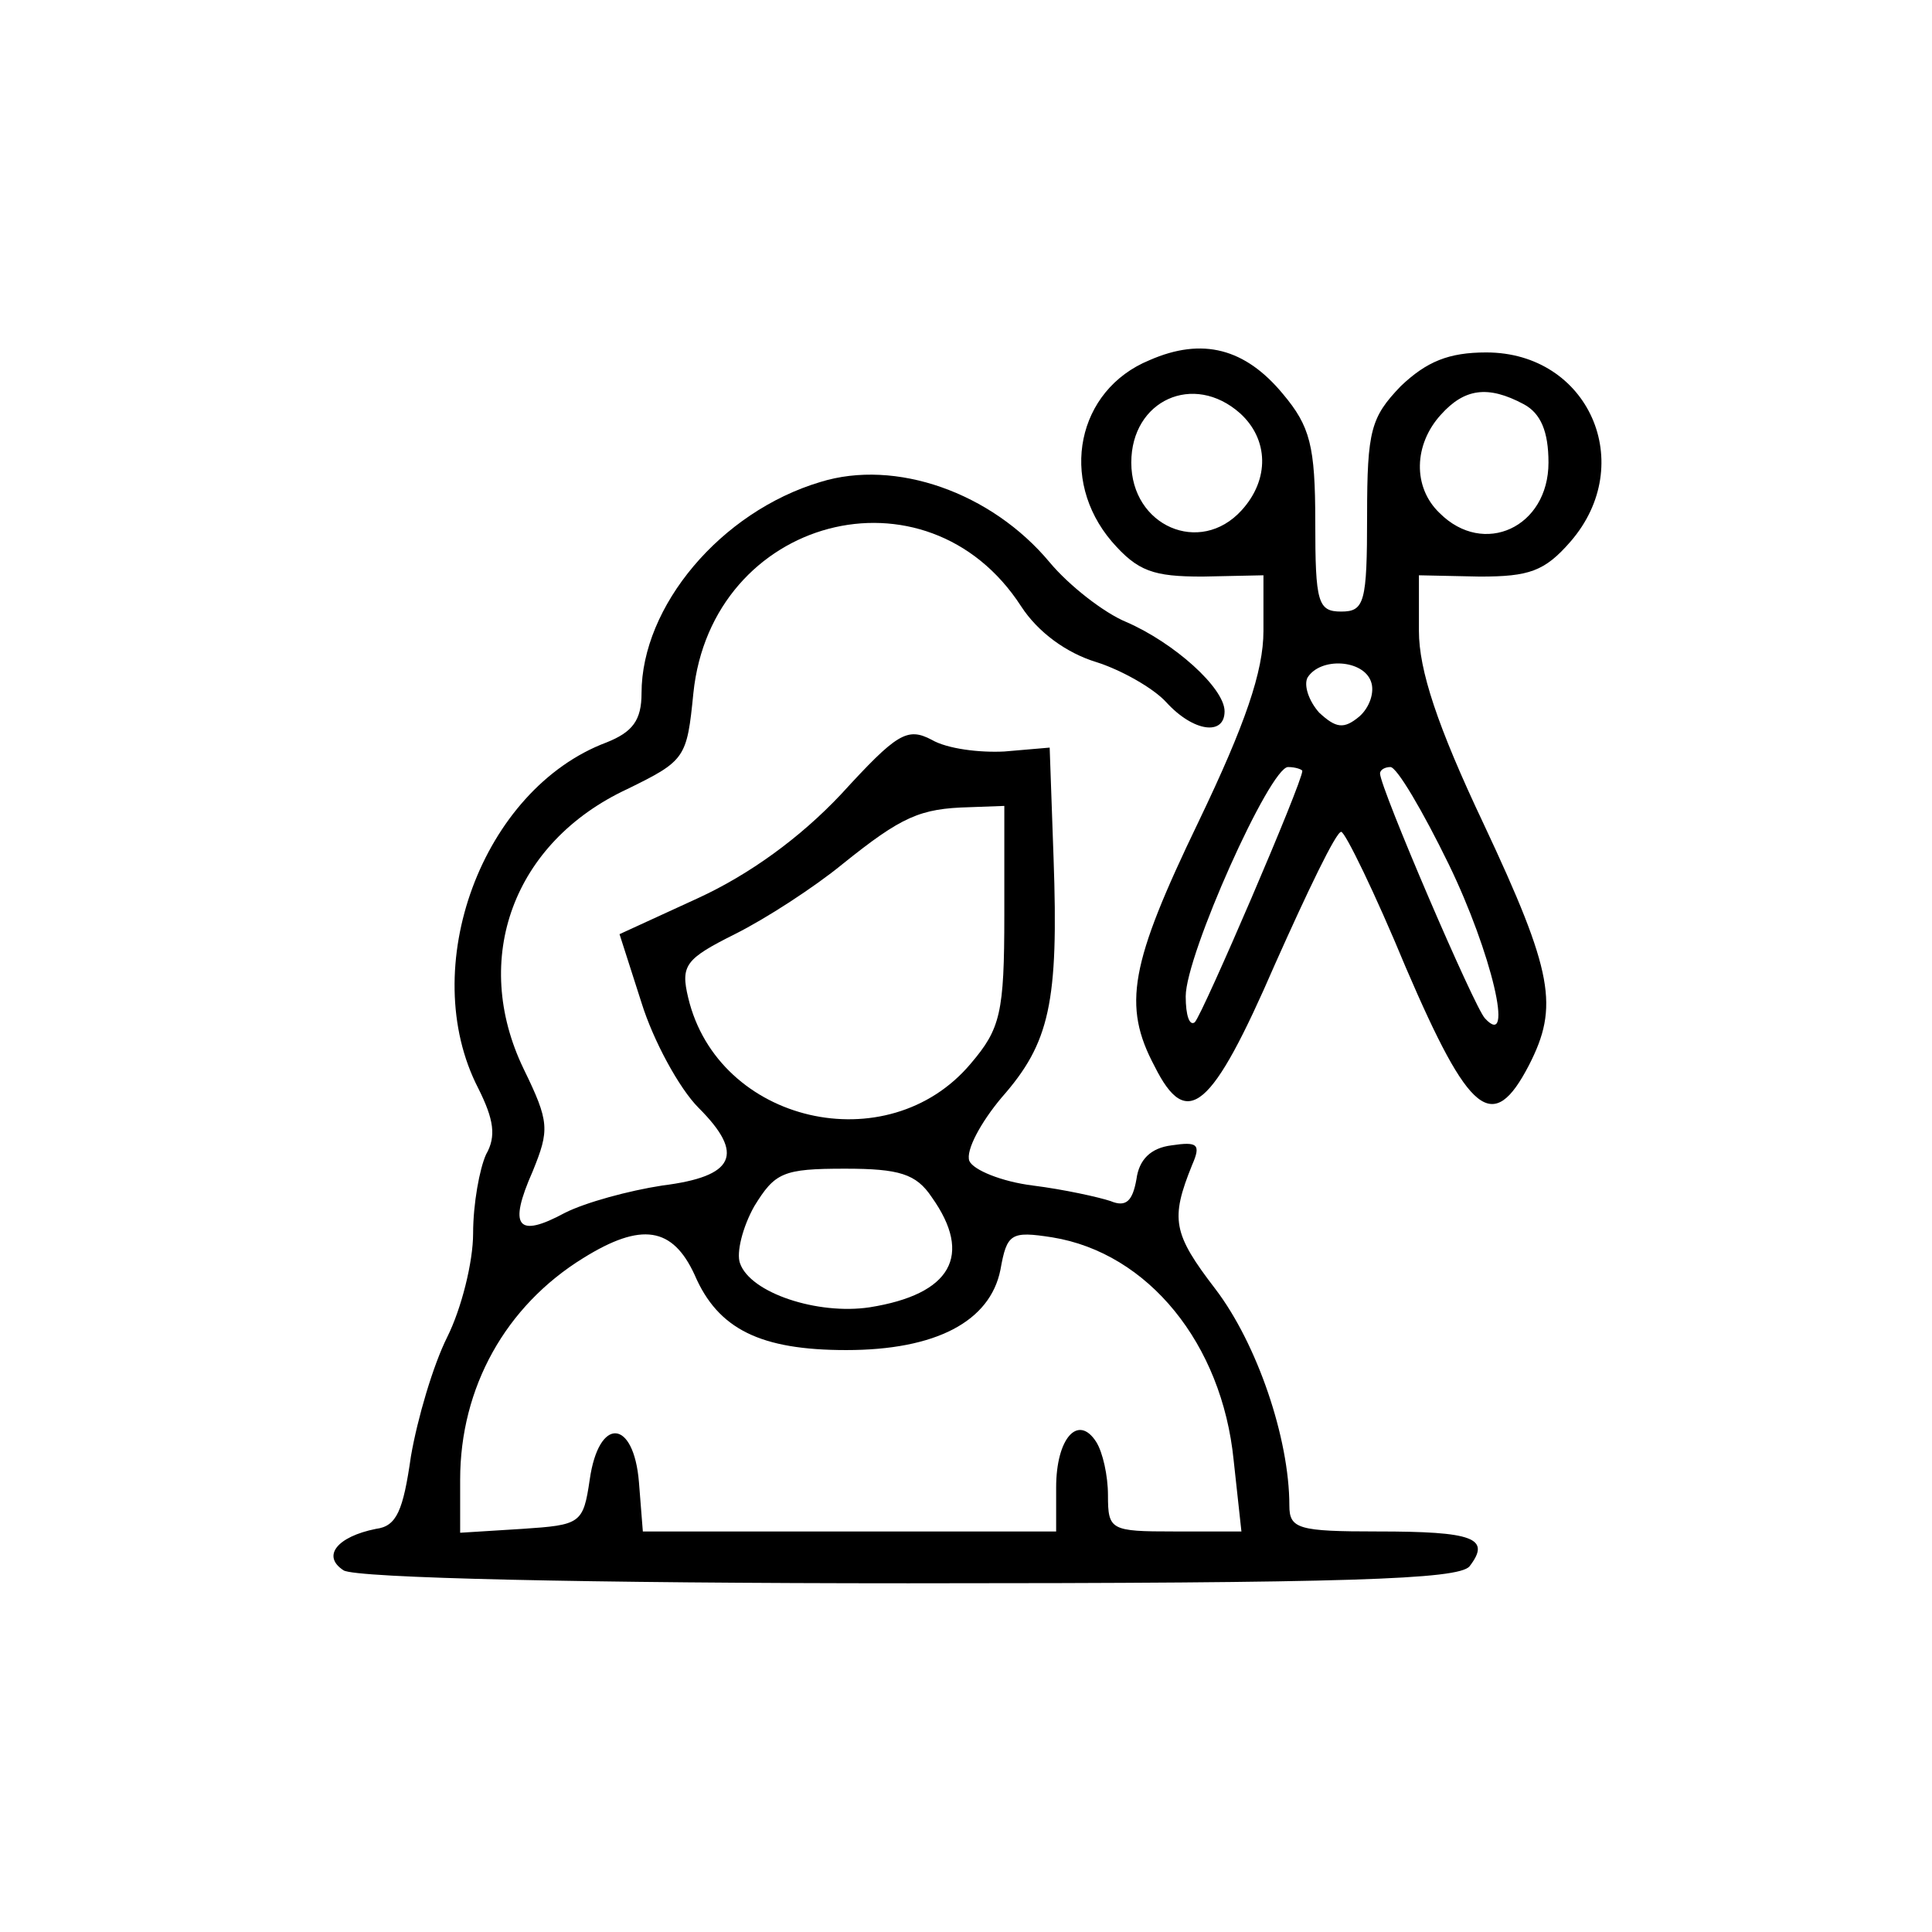 <svg width="211" height="211" viewBox="0 0 211 211" fill="none" xmlns="http://www.w3.org/2000/svg">
<path d="M125.533 39.34C117.609 42.594 115.628 52.358 121.429 59.15C124.259 62.404 125.957 62.97 131.334 62.97L137.985 62.829V68.913C137.985 73.3 136.004 79.101 130.91 89.714C123.41 105.279 122.561 109.807 126.099 116.457C129.636 123.532 132.325 121.268 139.258 105.279C142.796 97.355 145.909 90.846 146.475 90.846C146.899 90.846 150.154 97.496 153.55 105.703C160.483 121.834 163.03 123.957 166.992 116.316C170.247 109.948 169.681 106.269 162.04 89.997C156.946 79.243 154.965 73.158 154.965 68.913V62.829L161.615 62.97C166.992 62.97 168.69 62.404 171.52 59.15C178.878 50.66 173.501 38.491 162.323 38.491C158.219 38.491 155.814 39.481 152.984 42.17C149.729 45.566 149.305 46.981 149.305 56.32C149.305 65.8 149.022 66.791 146.475 66.791C143.928 66.791 143.645 65.8 143.645 57.027C143.645 48.679 143.079 46.556 140.107 43.019C136.004 38.066 131.334 36.793 125.533 39.34ZM135.438 45.141C138.551 47.971 138.692 52.358 135.579 55.754C131.051 60.706 123.552 57.452 123.552 50.518C123.552 43.726 130.344 40.613 135.438 45.141ZM166.426 44.151C168.266 45.141 169.115 47.122 169.115 50.518C169.115 57.593 162.04 60.848 157.229 56.037C154.257 53.207 154.399 48.537 157.37 45.283C159.917 42.453 162.464 42.028 166.426 44.151ZM149.729 74.432C150.154 75.564 149.588 77.262 148.456 78.252C146.758 79.667 145.909 79.526 144.069 77.828C142.937 76.554 142.371 74.856 142.796 74.007C144.211 71.743 148.88 72.026 149.729 74.432ZM142.23 84.195C142.23 85.469 131.334 110.797 130.485 111.646C129.919 112.071 129.495 110.939 129.495 108.816C129.495 104.288 138.692 83.771 140.673 83.771C141.522 83.771 142.23 84.054 142.23 84.195ZM158.219 94.383C162.889 104.005 165.436 114.759 162.181 111.222C161.049 110.09 150.72 86.035 150.72 84.478C150.72 84.054 151.286 83.771 151.852 83.771C152.559 83.771 155.389 88.582 158.219 94.383Z" fill="black"/>
<path d="M89.592 52.641C78.697 55.895 70.065 66.225 70.065 75.705C70.065 78.677 69.075 79.95 66.245 81.082C52.661 86.176 45.444 105.703 52.236 118.863C53.934 122.259 54.217 124.098 53.085 126.079C52.378 127.636 51.67 131.456 51.67 134.711C51.67 137.824 50.397 142.918 48.84 146.031C47.284 149.144 45.586 154.945 44.878 159.049C44.029 164.992 43.322 166.69 41.058 166.973C36.813 167.822 35.115 169.944 37.52 171.501C38.794 172.35 64.405 172.916 99.214 172.916C147.466 172.916 159.21 172.491 160.484 171.076C162.889 167.963 160.908 167.256 150.437 167.256C141.806 167.256 140.815 166.973 140.815 164.426C140.815 157.068 137.278 146.738 132.75 140.795C128.08 134.711 127.797 133.154 130.203 127.211C131.193 124.947 130.769 124.664 127.939 125.089C125.675 125.372 124.401 126.645 124.118 128.768C123.694 131.173 122.986 131.881 121.288 131.173C120.015 130.749 116.194 129.9 112.798 129.475C109.402 129.051 106.289 127.777 105.865 126.787C105.44 125.655 107.138 122.542 109.402 119.853C114.638 113.91 115.628 109.524 115.062 93.676L114.638 81.648L109.685 82.073C106.997 82.214 103.459 81.79 101.761 80.799C99.073 79.384 97.941 80.092 91.856 86.742C87.328 91.553 81.81 95.515 76.291 98.062L67.66 102.024L70.065 109.524C71.339 113.627 74.169 118.863 76.291 120.985C81.385 126.079 80.253 128.485 72.329 129.475C68.65 130.041 63.981 131.315 61.717 132.447C56.481 135.277 55.491 134.003 58.179 127.919C60.019 123.391 60.019 122.542 57.189 116.74C51.387 104.713 56.057 91.978 68.509 86.176C74.876 83.063 75.018 82.78 75.725 75.705C77.706 56.461 101.195 50.235 111.525 66.225C113.364 69.055 116.477 71.319 119.732 72.309C122.42 73.158 125.958 75.139 127.373 76.696C130.344 79.95 133.74 80.375 133.74 77.686C133.74 75.139 128.222 70.187 122.986 67.923C120.581 66.932 116.76 63.961 114.638 61.414C108.27 53.773 97.799 50.094 89.592 52.641ZM109.685 99.902C109.685 110.656 109.261 112.354 106.006 116.174C96.95 126.928 78.414 122.683 75.159 108.958C74.31 105.42 74.876 104.713 80.253 102.024C83.649 100.326 88.885 96.93 91.998 94.383C98.507 89.148 100.488 88.299 105.865 88.157L109.685 88.016V99.902ZM101.761 130.749C106.289 137.116 103.884 141.361 94.969 142.776C89.309 143.625 81.951 141.22 80.819 137.965C80.395 136.833 81.102 134.003 82.376 131.739C84.64 128.06 85.489 127.636 92.281 127.636C98.224 127.636 100.063 128.202 101.761 130.749ZM75.867 139.239C78.414 145.182 83.083 147.446 92.422 147.446C102.186 147.446 108.129 144.333 109.261 138.673C109.968 134.711 110.393 134.428 114.921 135.135C125.392 136.833 133.457 146.738 134.731 159.473L135.58 167.256H128.222C121.288 167.256 121.005 167.114 121.005 163.294C121.005 161.171 120.439 158.624 119.732 157.492C117.751 154.379 115.345 157.068 115.345 162.445V167.256H92.847H70.207L69.782 161.879C69.216 154.945 65.396 154.662 64.405 161.596C63.698 166.407 63.415 166.548 57.047 166.973L50.255 167.397V161.596C50.255 151.549 55.208 142.635 63.698 137.399C70.065 133.437 73.461 134.003 75.867 139.239Z" fill="black"/>
</svg>
